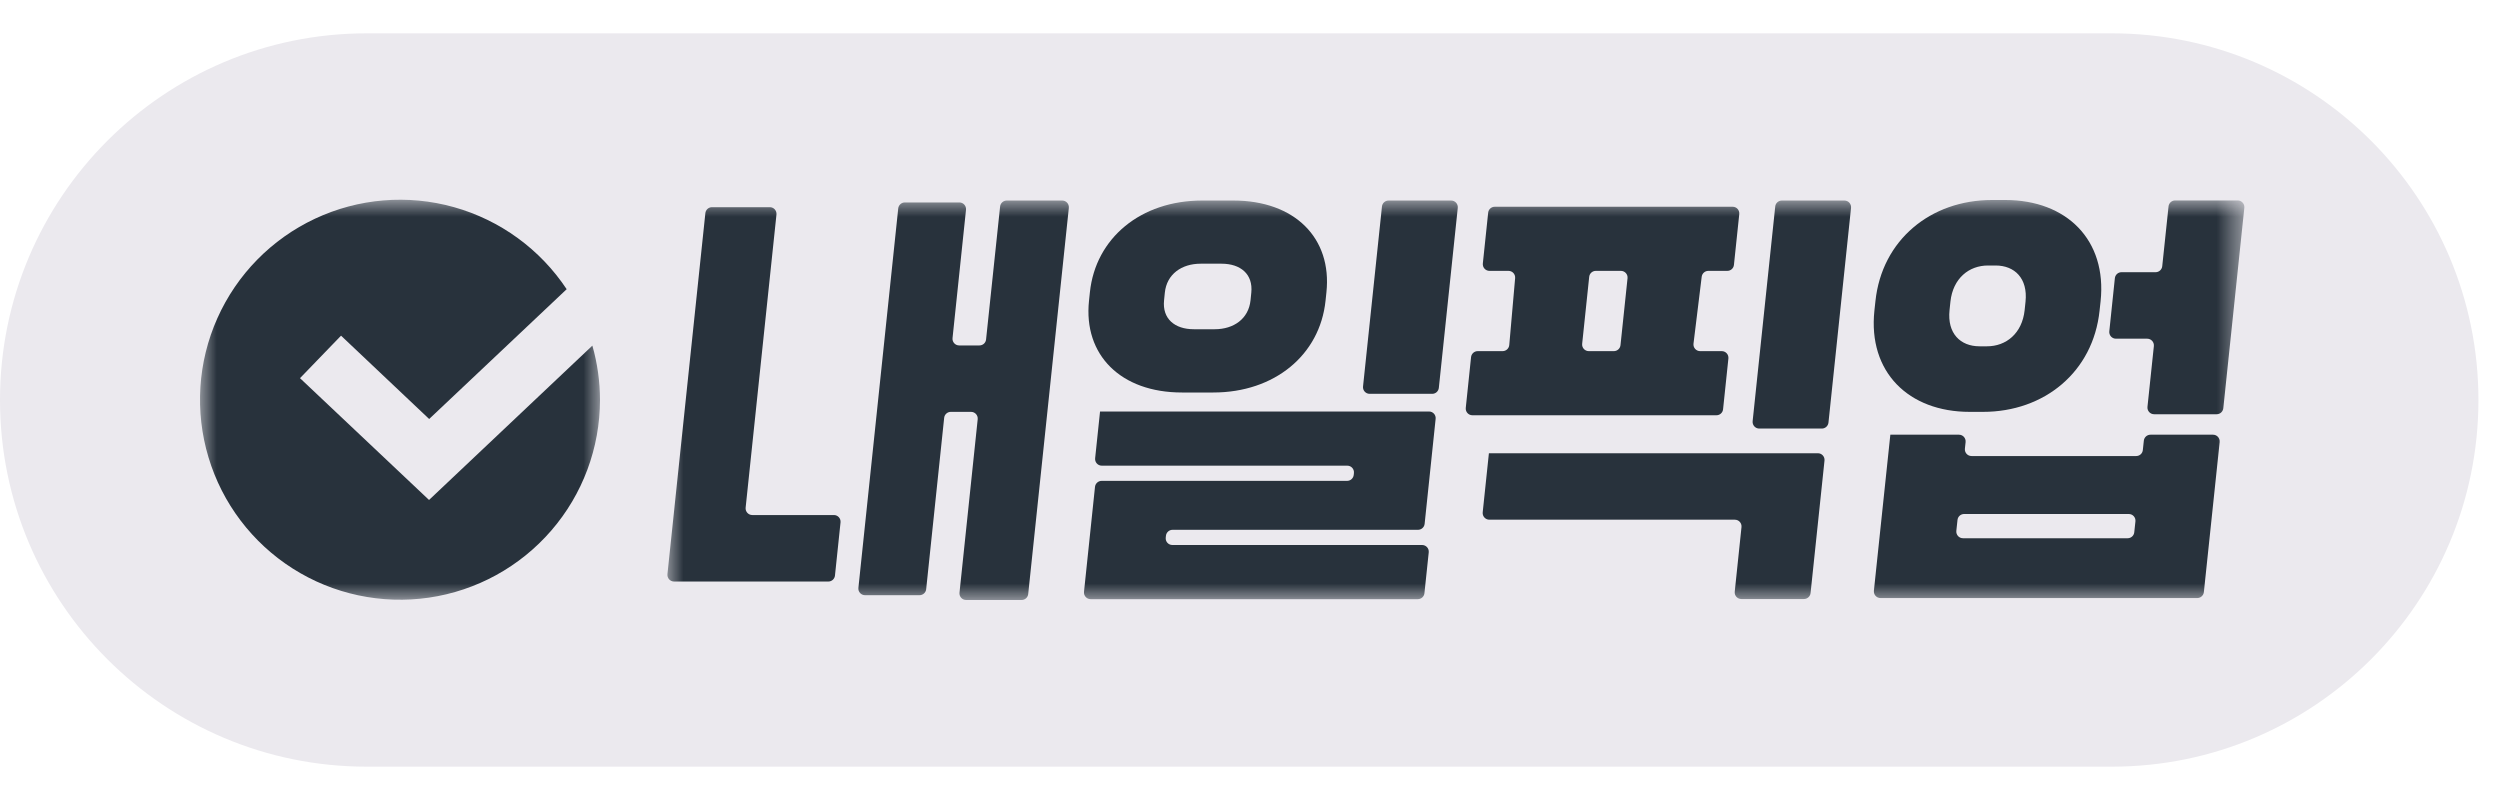<svg width="75" height="24" viewBox="0 0 75 24" fill="none" xmlns="http://www.w3.org/2000/svg">
<path d="M63.353 1H11C4.925 1 0 5.925 0 12C0 18.075 4.925 23 11 23H63.353C69.429 23 74.353 18.075 74.353 12C74.353 5.925 69.429 1 63.353 1Z" fill="#EBE9EE"/>
<mask id="mask0_3547_6120" style="mask-type:luminance" maskUnits="userSpaceOnUse" x="6" y="6" width="12" height="12">
<path d="M18 6H6V18H18V6Z" fill="white"/>
</mask>
<g mask="url(#mask0_3547_6120)">
<path fill-rule="evenodd" clip-rule="evenodd" d="M18 11.999C17.998 13.438 17.48 14.829 16.538 15.917C15.596 17.006 14.295 17.72 12.871 17.929C11.447 18.137 9.995 17.828 8.78 17.055C7.566 16.283 6.669 15.1 6.255 13.721C5.84 12.343 5.934 10.861 6.521 9.547C7.107 8.233 8.147 7.173 9.45 6.561C10.753 5.949 12.232 5.826 13.618 6.214C15.004 6.603 16.204 7.476 17 8.676L12.875 12.57L10.231 10.07L9 11.345L12.871 14.999L17.771 10.369C17.922 10.899 17.999 11.447 18 11.999Z" fill="#28323C"/>
</g>
<mask id="mask1_3547_6120" style="mask-type:luminance" maskUnits="userSpaceOnUse" x="20" y="6" width="48" height="12">
<path d="M67.353 6H20V18H67.353V6Z" fill="white"/>
</mask>
<g mask="url(#mask1_3547_6120)">
<path d="M25.049 17.267C25.038 17.369 24.952 17.446 24.85 17.446H20.222C20.103 17.446 20.011 17.343 20.023 17.225L21.161 6.394C21.172 6.292 21.258 6.215 21.36 6.215H23.095C23.213 6.215 23.306 6.318 23.294 6.436L22.369 15.23C22.357 15.348 22.45 15.451 22.568 15.451H25.017C25.136 15.451 25.228 15.553 25.216 15.671L25.049 17.267ZM26.947 6.252C26.958 6.15 27.044 6.073 27.146 6.073H28.781C28.9 6.073 28.992 6.176 28.98 6.294L28.576 10.142C28.563 10.26 28.656 10.363 28.774 10.363H29.383C29.486 10.363 29.572 10.286 29.582 10.184L30.003 6.195C30.014 6.093 30.1 6.016 30.202 6.016H31.866C31.985 6.016 32.077 6.118 32.065 6.237L30.846 17.821C30.836 17.923 30.75 18 30.648 18H28.984C28.865 18 28.772 17.898 28.785 17.779L29.331 12.577C29.343 12.459 29.251 12.356 29.132 12.356H28.523C28.421 12.356 28.335 12.434 28.325 12.535L27.785 17.677C27.774 17.779 27.688 17.856 27.586 17.856H25.951C25.832 17.856 25.739 17.754 25.752 17.636L26.947 6.252Z" fill="#28323C"/>
<path d="M33.003 12.345H42.871C42.989 12.345 43.082 12.447 43.069 12.566L42.739 15.715C42.729 15.816 42.643 15.894 42.54 15.894H35.177C35.075 15.894 34.989 15.971 34.978 16.073L34.972 16.13C34.96 16.248 35.052 16.35 35.171 16.35H42.663C42.782 16.35 42.875 16.453 42.862 16.571L42.733 17.796C42.723 17.898 42.637 17.975 42.535 17.975H32.719C32.6 17.975 32.508 17.872 32.52 17.755L32.85 14.605C32.861 14.504 32.947 14.426 33.049 14.426H40.413C40.515 14.426 40.601 14.349 40.612 14.247L40.618 14.191C40.63 14.072 40.538 13.97 40.419 13.97H33.053C32.934 13.97 32.842 13.867 32.854 13.749L33.001 12.347L33.003 12.345ZM36.063 6.016H37.003C38.841 6.016 39.964 7.142 39.793 8.767L39.766 9.024C39.595 10.649 38.237 11.775 36.399 11.775H35.459C33.621 11.775 32.499 10.649 32.67 9.024L32.697 8.767C32.867 7.142 34.225 6.016 36.063 6.016ZM35.814 9.877H36.441C37.011 9.877 37.458 9.565 37.516 9.008L37.539 8.78C37.596 8.224 37.216 7.911 36.647 7.911H36.019C35.45 7.911 35.002 8.224 34.945 8.78L34.922 9.008C34.864 9.565 35.244 9.877 35.814 9.877ZM41.459 6.195C41.469 6.093 41.555 6.016 41.657 6.016H43.534C43.653 6.016 43.746 6.118 43.733 6.237L43.165 11.636C43.154 11.738 43.069 11.815 42.966 11.815H41.089C40.971 11.815 40.878 11.712 40.891 11.594L41.459 6.195Z" fill="#28323C"/>
<path d="M44.132 10.713C44.143 10.611 44.229 10.534 44.331 10.534H45.079C45.182 10.534 45.269 10.454 45.278 10.351L45.454 8.343C45.464 8.226 45.372 8.126 45.255 8.126H44.684C44.565 8.126 44.473 8.023 44.485 7.905L44.645 6.381C44.655 6.279 44.741 6.202 44.844 6.202H51.979C52.098 6.202 52.19 6.304 52.178 6.423L52.018 7.947C52.008 8.049 51.922 8.126 51.819 8.126H51.25C51.149 8.126 51.064 8.201 51.051 8.302L50.805 10.309C50.79 10.428 50.883 10.534 51.004 10.534H51.653C51.772 10.534 51.864 10.636 51.852 10.754L51.692 12.279C51.682 12.38 51.596 12.458 51.493 12.458H44.172C44.053 12.458 43.961 12.355 43.973 12.237L44.132 10.713ZM44.669 13.597C44.669 13.597 44.669 13.597 44.669 13.597L54.536 13.597C54.655 13.597 54.748 13.7 54.735 13.818L54.317 17.792C54.306 17.894 54.22 17.971 54.118 17.971H52.241C52.122 17.971 52.03 17.869 52.042 17.751L52.245 15.812C52.257 15.694 52.165 15.591 52.046 15.591H44.68C44.562 15.591 44.469 15.488 44.481 15.37L44.667 13.598C44.667 13.597 44.668 13.596 44.669 13.597ZM48.416 10.534C48.519 10.534 48.604 10.456 48.615 10.354L48.826 8.347C48.839 8.229 48.746 8.126 48.627 8.126H47.875C47.772 8.126 47.686 8.203 47.676 8.305L47.465 10.313C47.452 10.431 47.545 10.534 47.663 10.534H48.416ZM53.257 6.195C53.267 6.093 53.353 6.016 53.456 6.016H55.332C55.451 6.016 55.544 6.118 55.531 6.237L54.854 12.678C54.843 12.78 54.757 12.857 54.655 12.857H52.778C52.659 12.857 52.567 12.754 52.579 12.636L53.257 6.195Z" fill="#28323C"/>
<path d="M56.712 13.041H58.769C58.888 13.041 58.98 13.144 58.968 13.262L58.947 13.461C58.935 13.579 59.027 13.681 59.146 13.681H64.087C64.189 13.681 64.275 13.604 64.285 13.502L64.315 13.22C64.326 13.118 64.412 13.041 64.514 13.041H66.391C66.51 13.041 66.602 13.144 66.59 13.262L66.116 17.763C66.105 17.865 66.019 17.942 65.917 17.942H56.416C56.297 17.942 56.205 17.84 56.217 17.721L56.71 13.043L56.712 13.041ZM59.76 6H60.159C61.997 6 63.212 7.197 63.018 9.035L62.987 9.321C62.793 11.159 61.33 12.356 59.49 12.356H59.091C57.253 12.356 56.038 11.159 56.232 9.321L56.263 9.035C56.457 7.197 57.922 6 59.76 6ZM59.384 10.389H59.612C60.182 10.389 60.664 10.004 60.739 9.306L60.766 9.048C60.838 8.35 60.438 7.965 59.868 7.965H59.639C59.07 7.965 58.588 8.35 58.513 9.048L58.486 9.306C58.413 10.004 58.814 10.389 59.384 10.389ZM63.83 16.147C63.932 16.147 64.018 16.07 64.028 15.968L64.063 15.641C64.076 15.523 63.983 15.42 63.864 15.42H58.923C58.821 15.42 58.735 15.497 58.725 15.599L58.69 15.926C58.678 16.044 58.77 16.147 58.889 16.147H63.83ZM63.446 8.345C63.457 8.243 63.543 8.166 63.645 8.166H64.668C64.77 8.166 64.856 8.089 64.867 7.987L65.056 6.193C65.066 6.091 65.152 6.013 65.254 6.013H67.131C67.25 6.013 67.343 6.116 67.33 6.234L66.699 12.248C66.688 12.35 66.602 12.427 66.5 12.427H64.623C64.504 12.427 64.412 12.324 64.424 12.206L64.616 10.382C64.628 10.264 64.535 10.161 64.417 10.161H63.478C63.359 10.161 63.267 10.058 63.279 9.94L63.446 8.345Z" fill="#28323C"/>
</g>
</svg>
